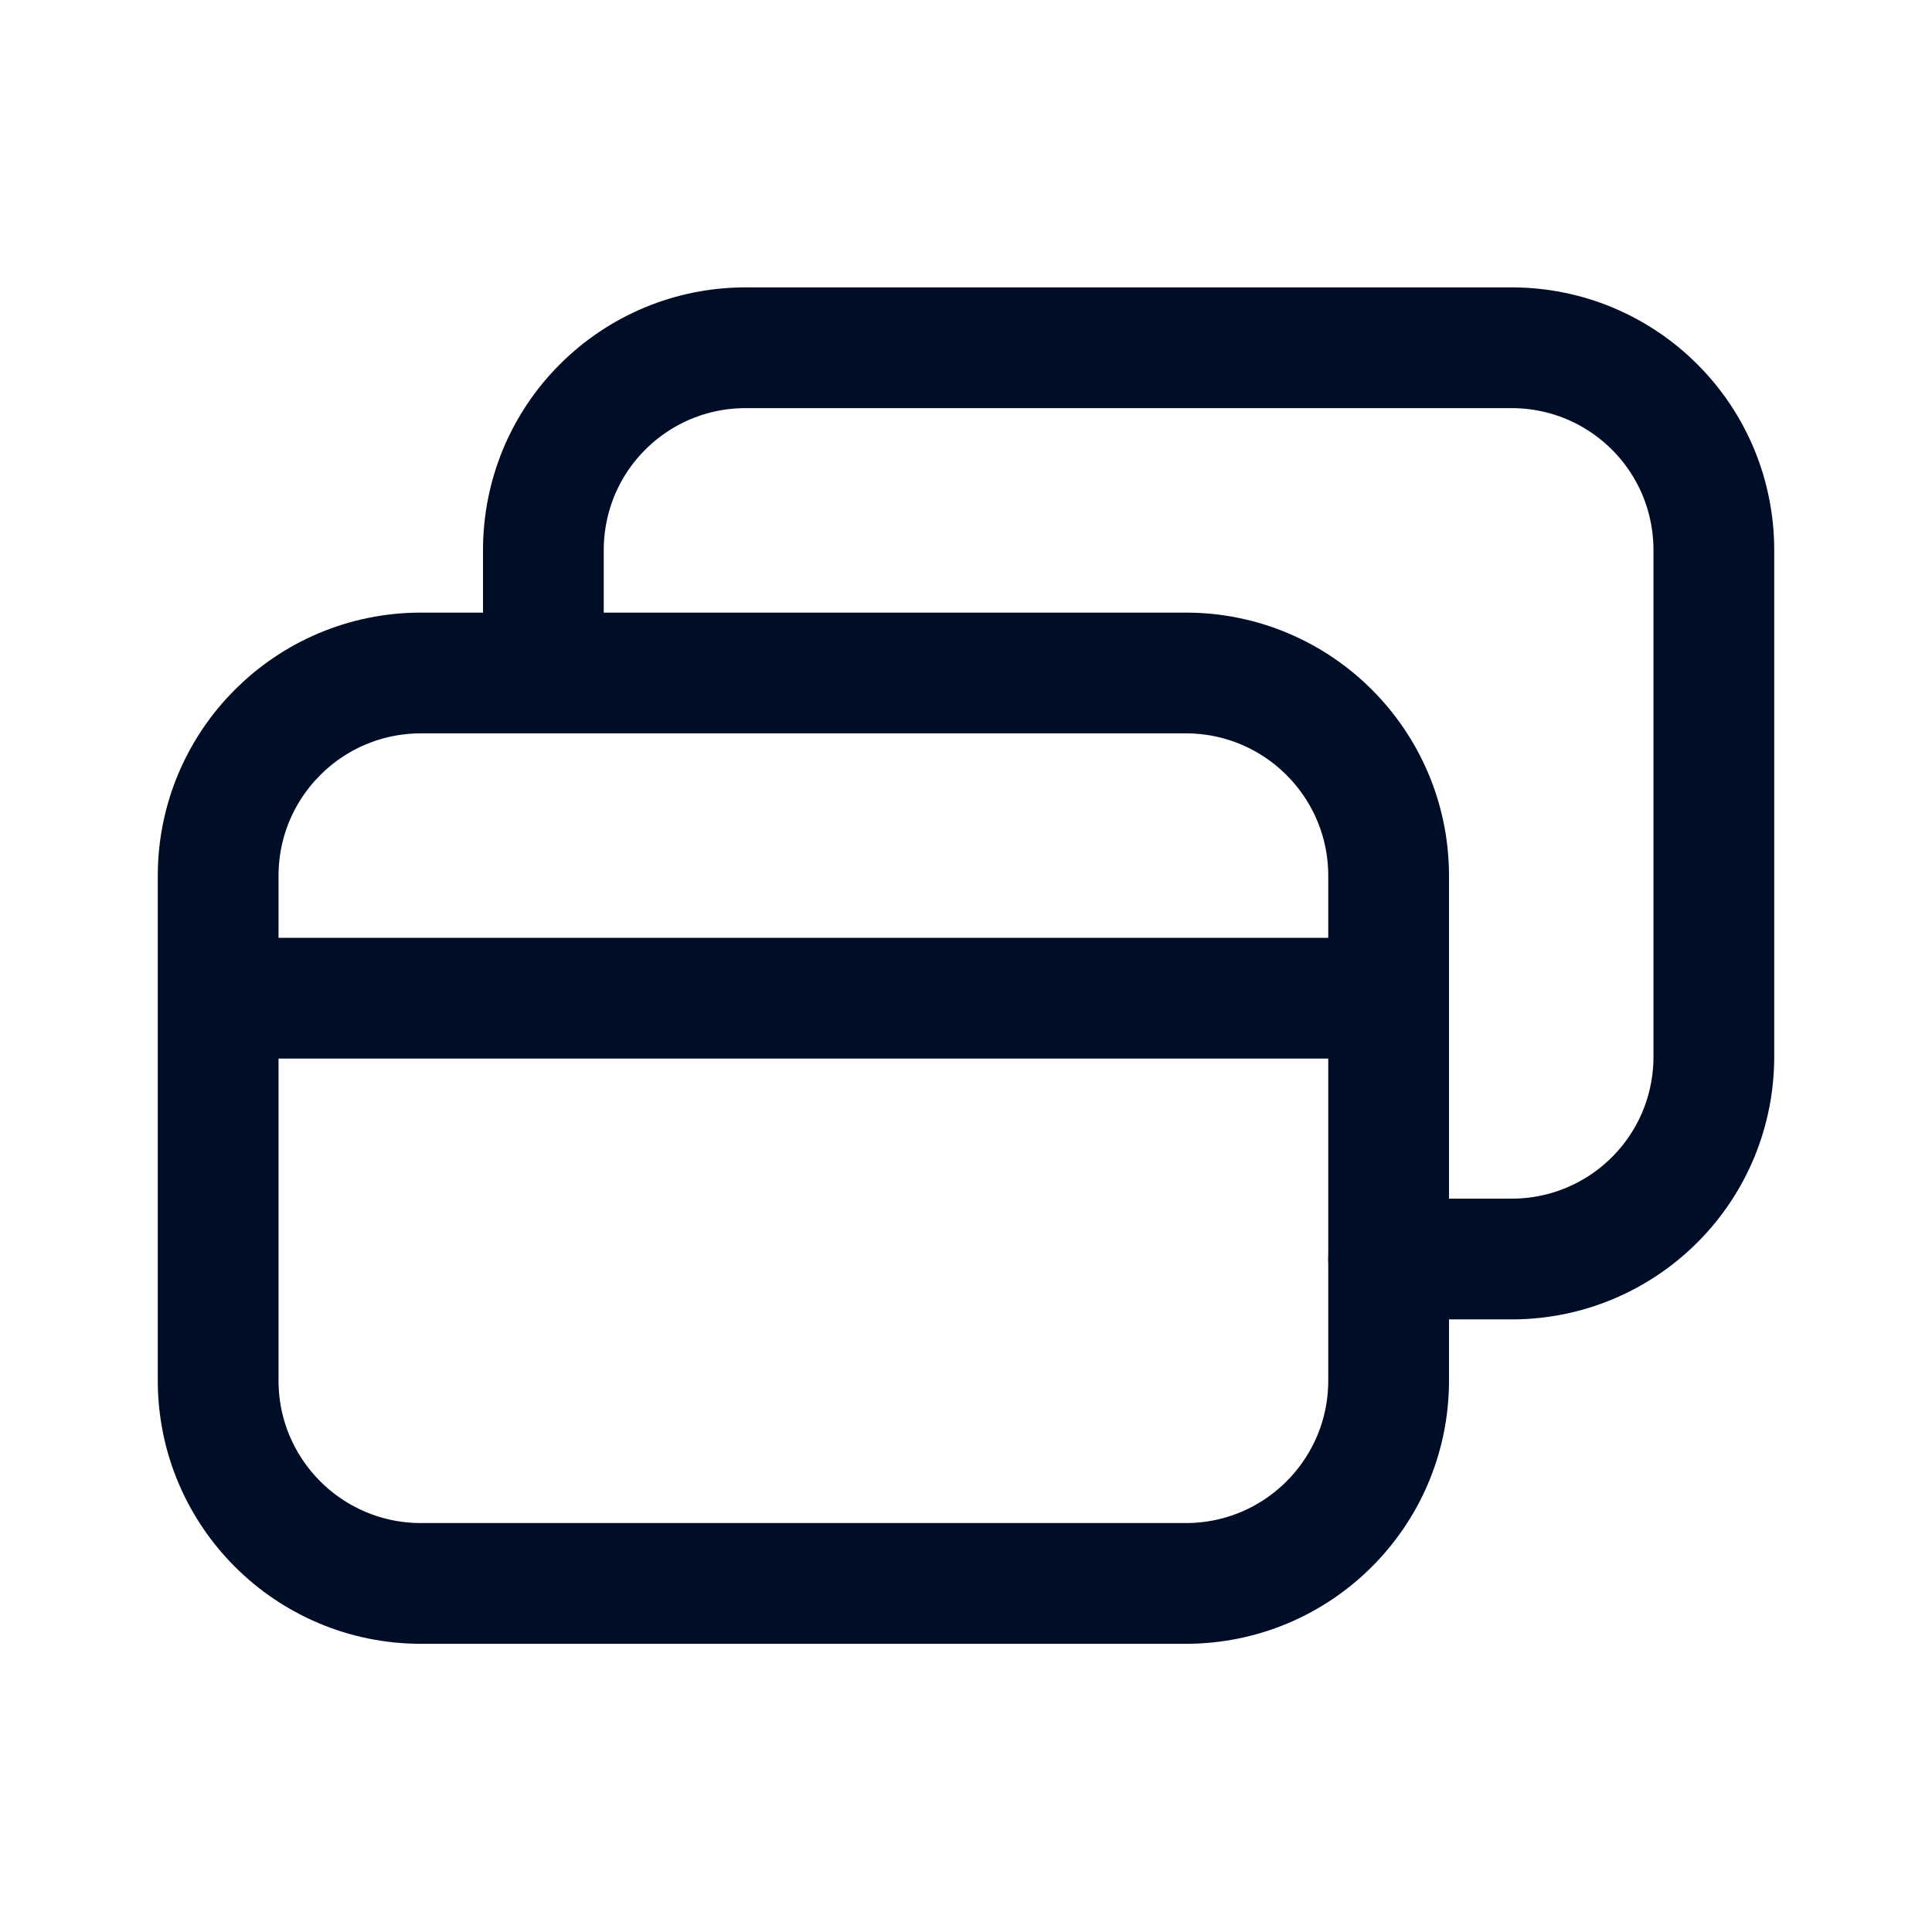 <svg
  width="24"
  height="24"
  viewBox="0 0 24 24"
  fill="none"
  xmlns="http://www.w3.org/2000/svg"
>
  <path
    d="M14.73 8.36H5.23C3.838 8.36 2.71 9.488 2.71 10.88V17.15C2.71 18.542 3.838 19.67 5.23 19.67H14.73C16.122 19.67 17.25 18.542 17.25 17.15V10.88C17.25 9.488 16.122 8.36 14.73 8.36Z"
    stroke="#000D26"
    stroke-width="1.5"
    stroke-linecap="round"
    stroke-linejoin="round"
  />
  <path
    d="M2.71 12.4H17.25"
    stroke="#000D26"
    stroke-width="1.5"
    stroke-linejoin="round"
  />
  <path
    d="M6.75 8V6.84C6.749 6.51 6.813 6.182 6.938 5.876C7.064 5.571 7.248 5.293 7.482 5.059C7.715 4.825 7.992 4.639 8.297 4.512C8.602 4.385 8.93 4.32 9.26 4.32H18.78C19.11 4.32 19.438 4.385 19.743 4.512C20.048 4.639 20.325 4.825 20.558 5.059C20.792 5.293 20.976 5.571 21.102 5.876C21.227 6.182 21.291 6.51 21.29 6.84V13.12C21.291 13.45 21.227 13.778 21.102 14.084C20.976 14.389 20.792 14.667 20.558 14.901C20.325 15.135 20.048 15.321 19.743 15.448C19.438 15.575 19.11 15.64 18.78 15.64H17.25"
    stroke="#000D26"
    stroke-width="1.5"
    stroke-linecap="round"
    stroke-linejoin="round"
  />
</svg>

